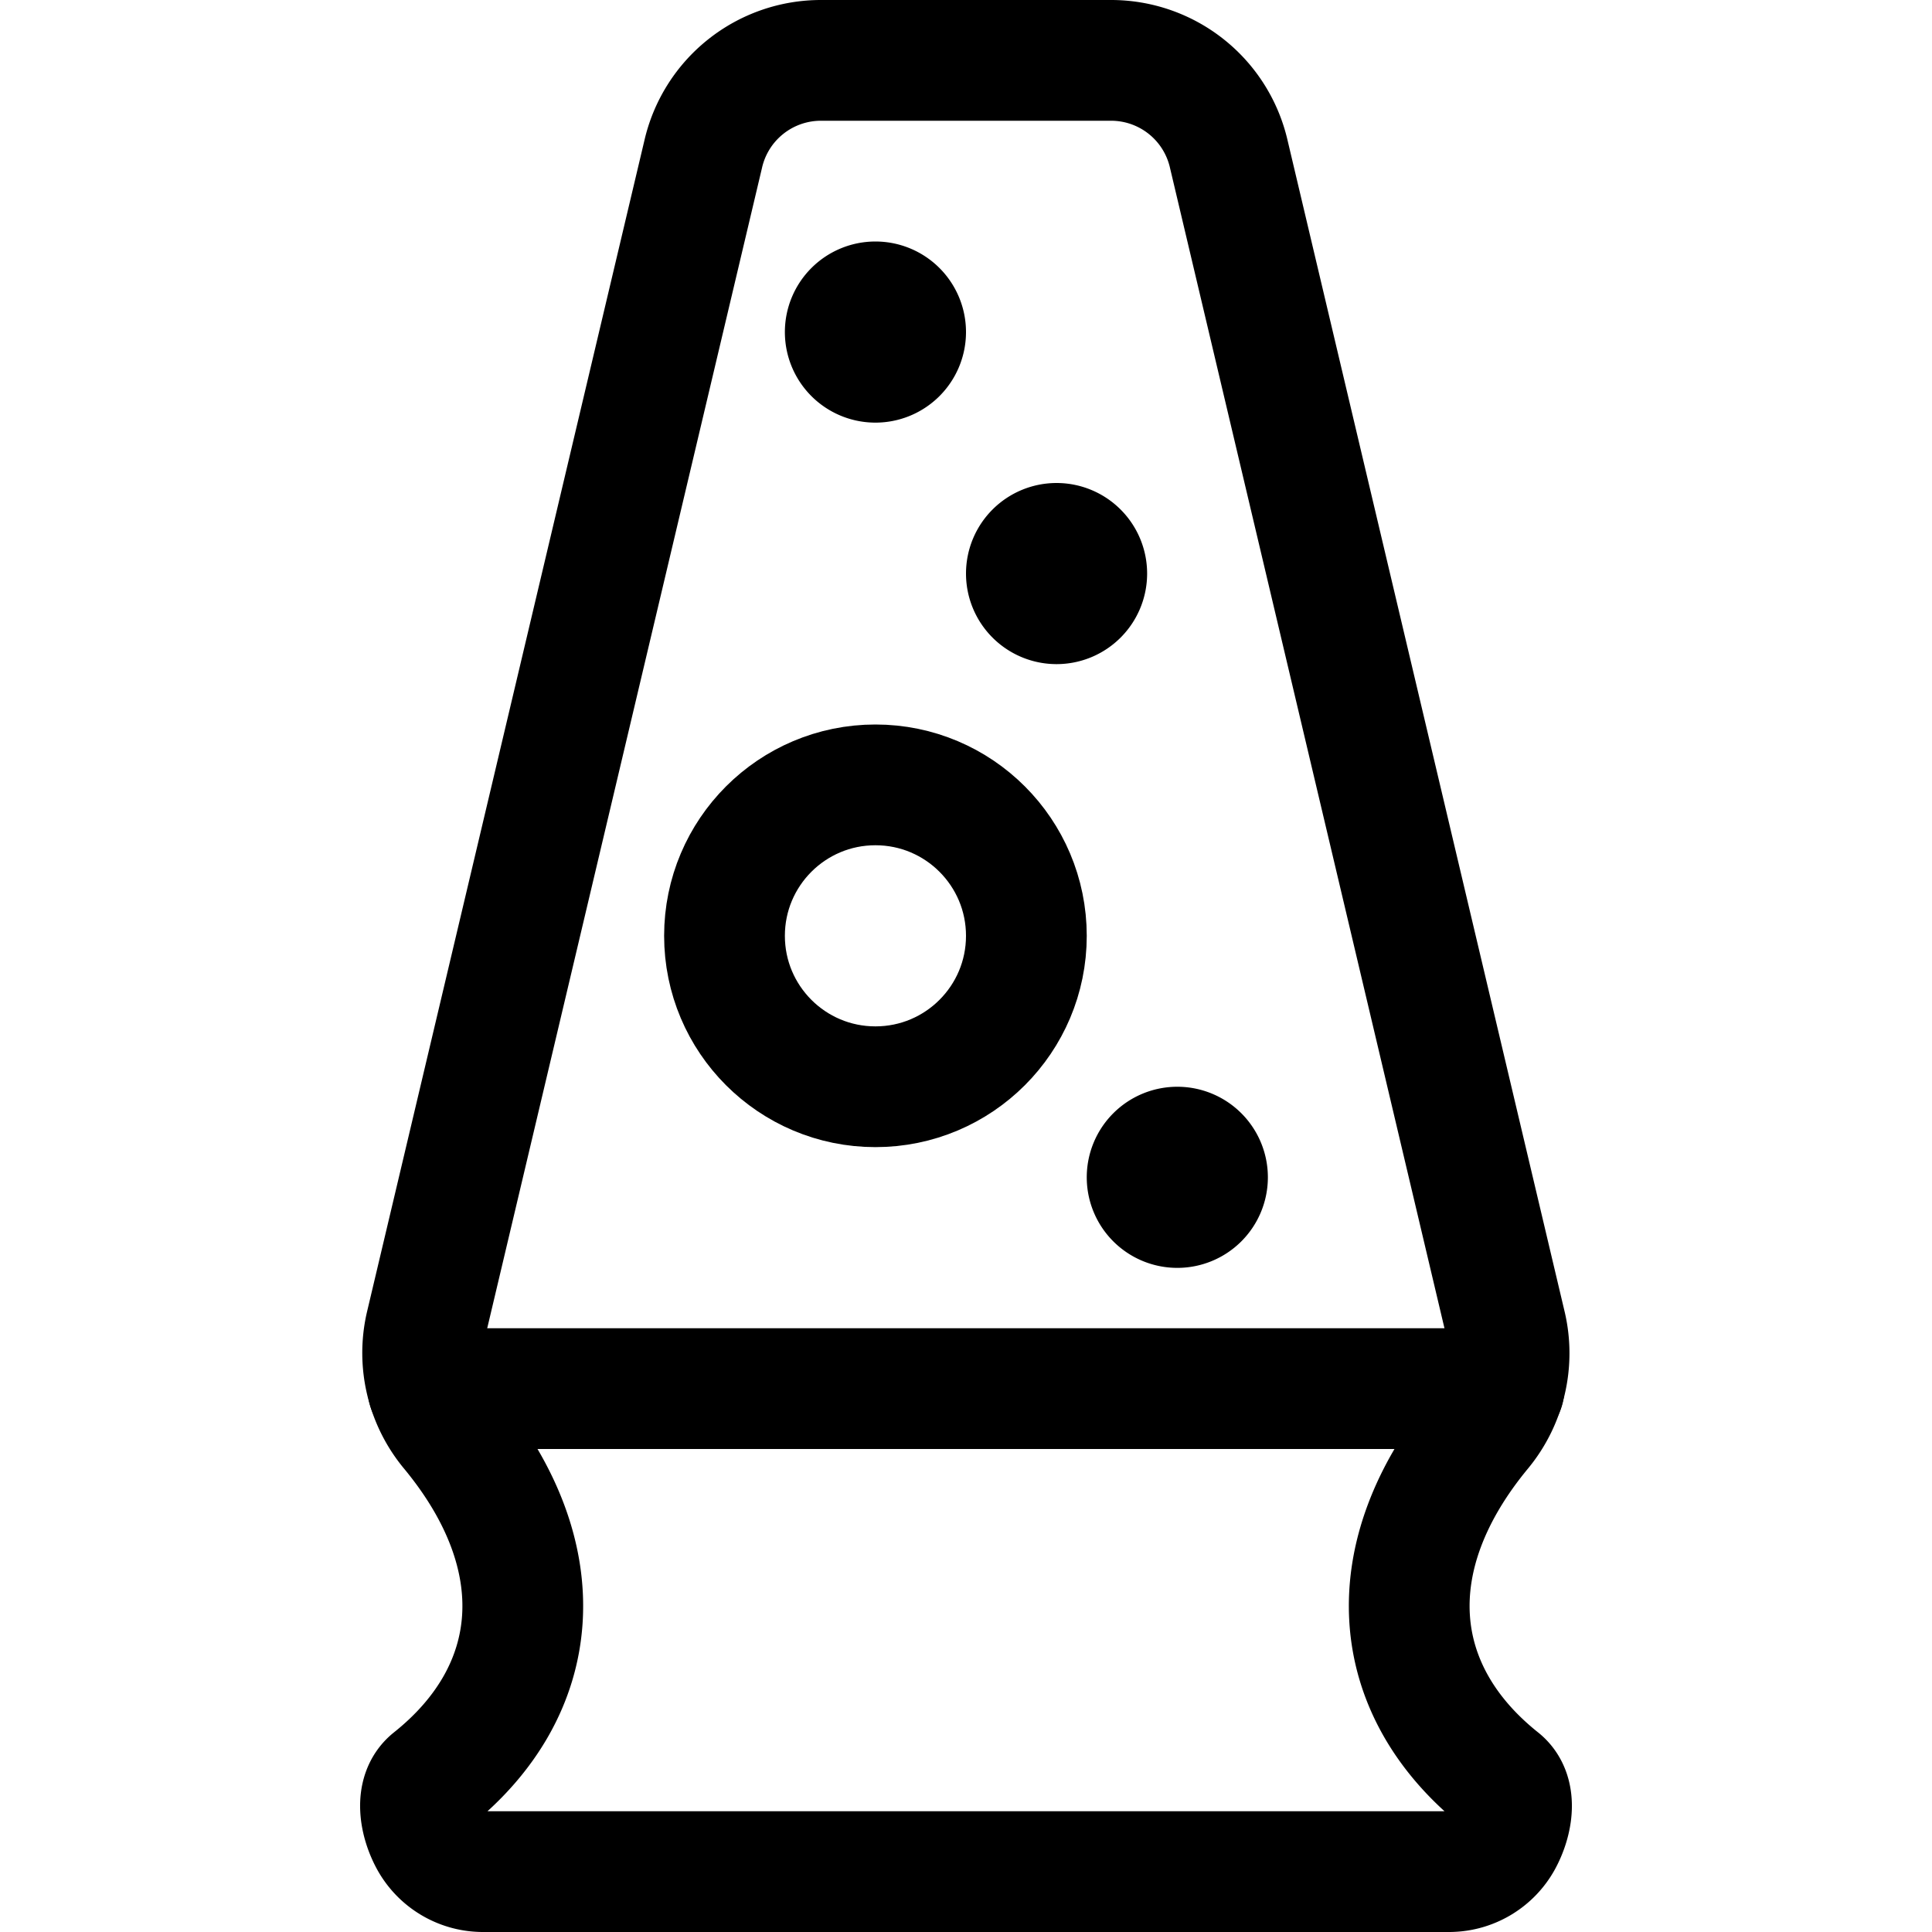 <svg id="Regular" xmlns="http://www.w3.org/2000/svg" viewBox="0 0 24 24"><defs><style>.cls-1{fill:none;stroke:#000;stroke-linecap:round;stroke-linejoin:round;stroke-width:1.5px;}</style></defs><title>table-lamp-colorful</title><path class="cls-1" d="M18.639,22.107C17.25,21,17.1,19.343,18.4,17.769a1.5,1.5,0,0,0,.309-1.292L15.265,1.917A1.5,1.5,0,0,0,13.8.75H10.2A1.5,1.5,0,0,0,8.735,1.917L5.287,16.477A1.5,1.5,0,0,0,5.6,17.769C6.9,19.343,6.75,21,5.361,22.107c-.212.17-.148.522-.016.76A.751.751,0,0,0,6,23.25H18a.751.751,0,0,0,.655-.383C18.787,22.629,18.851,22.277,18.639,22.107Z"/><circle class="cls-1" cx="10.875" cy="11.625" r="1.875"/><path class="cls-1" d="M14.625,14.25a.375.375,0,1,1-.375.375.375.375,0,0,1,.375-.375"/><path class="cls-1" d="M13.125,6.75a.375.375,0,1,1-.375.375.375.375,0,0,1,.375-.375"/><path class="cls-1" d="M10.875,3.75a.375.375,0,1,1-.375.375.375.375,0,0,1,.375-.375"/><line class="cls-1" x1="5.317" y1="17.25" x2="18.684" y2="17.25"/></svg>
